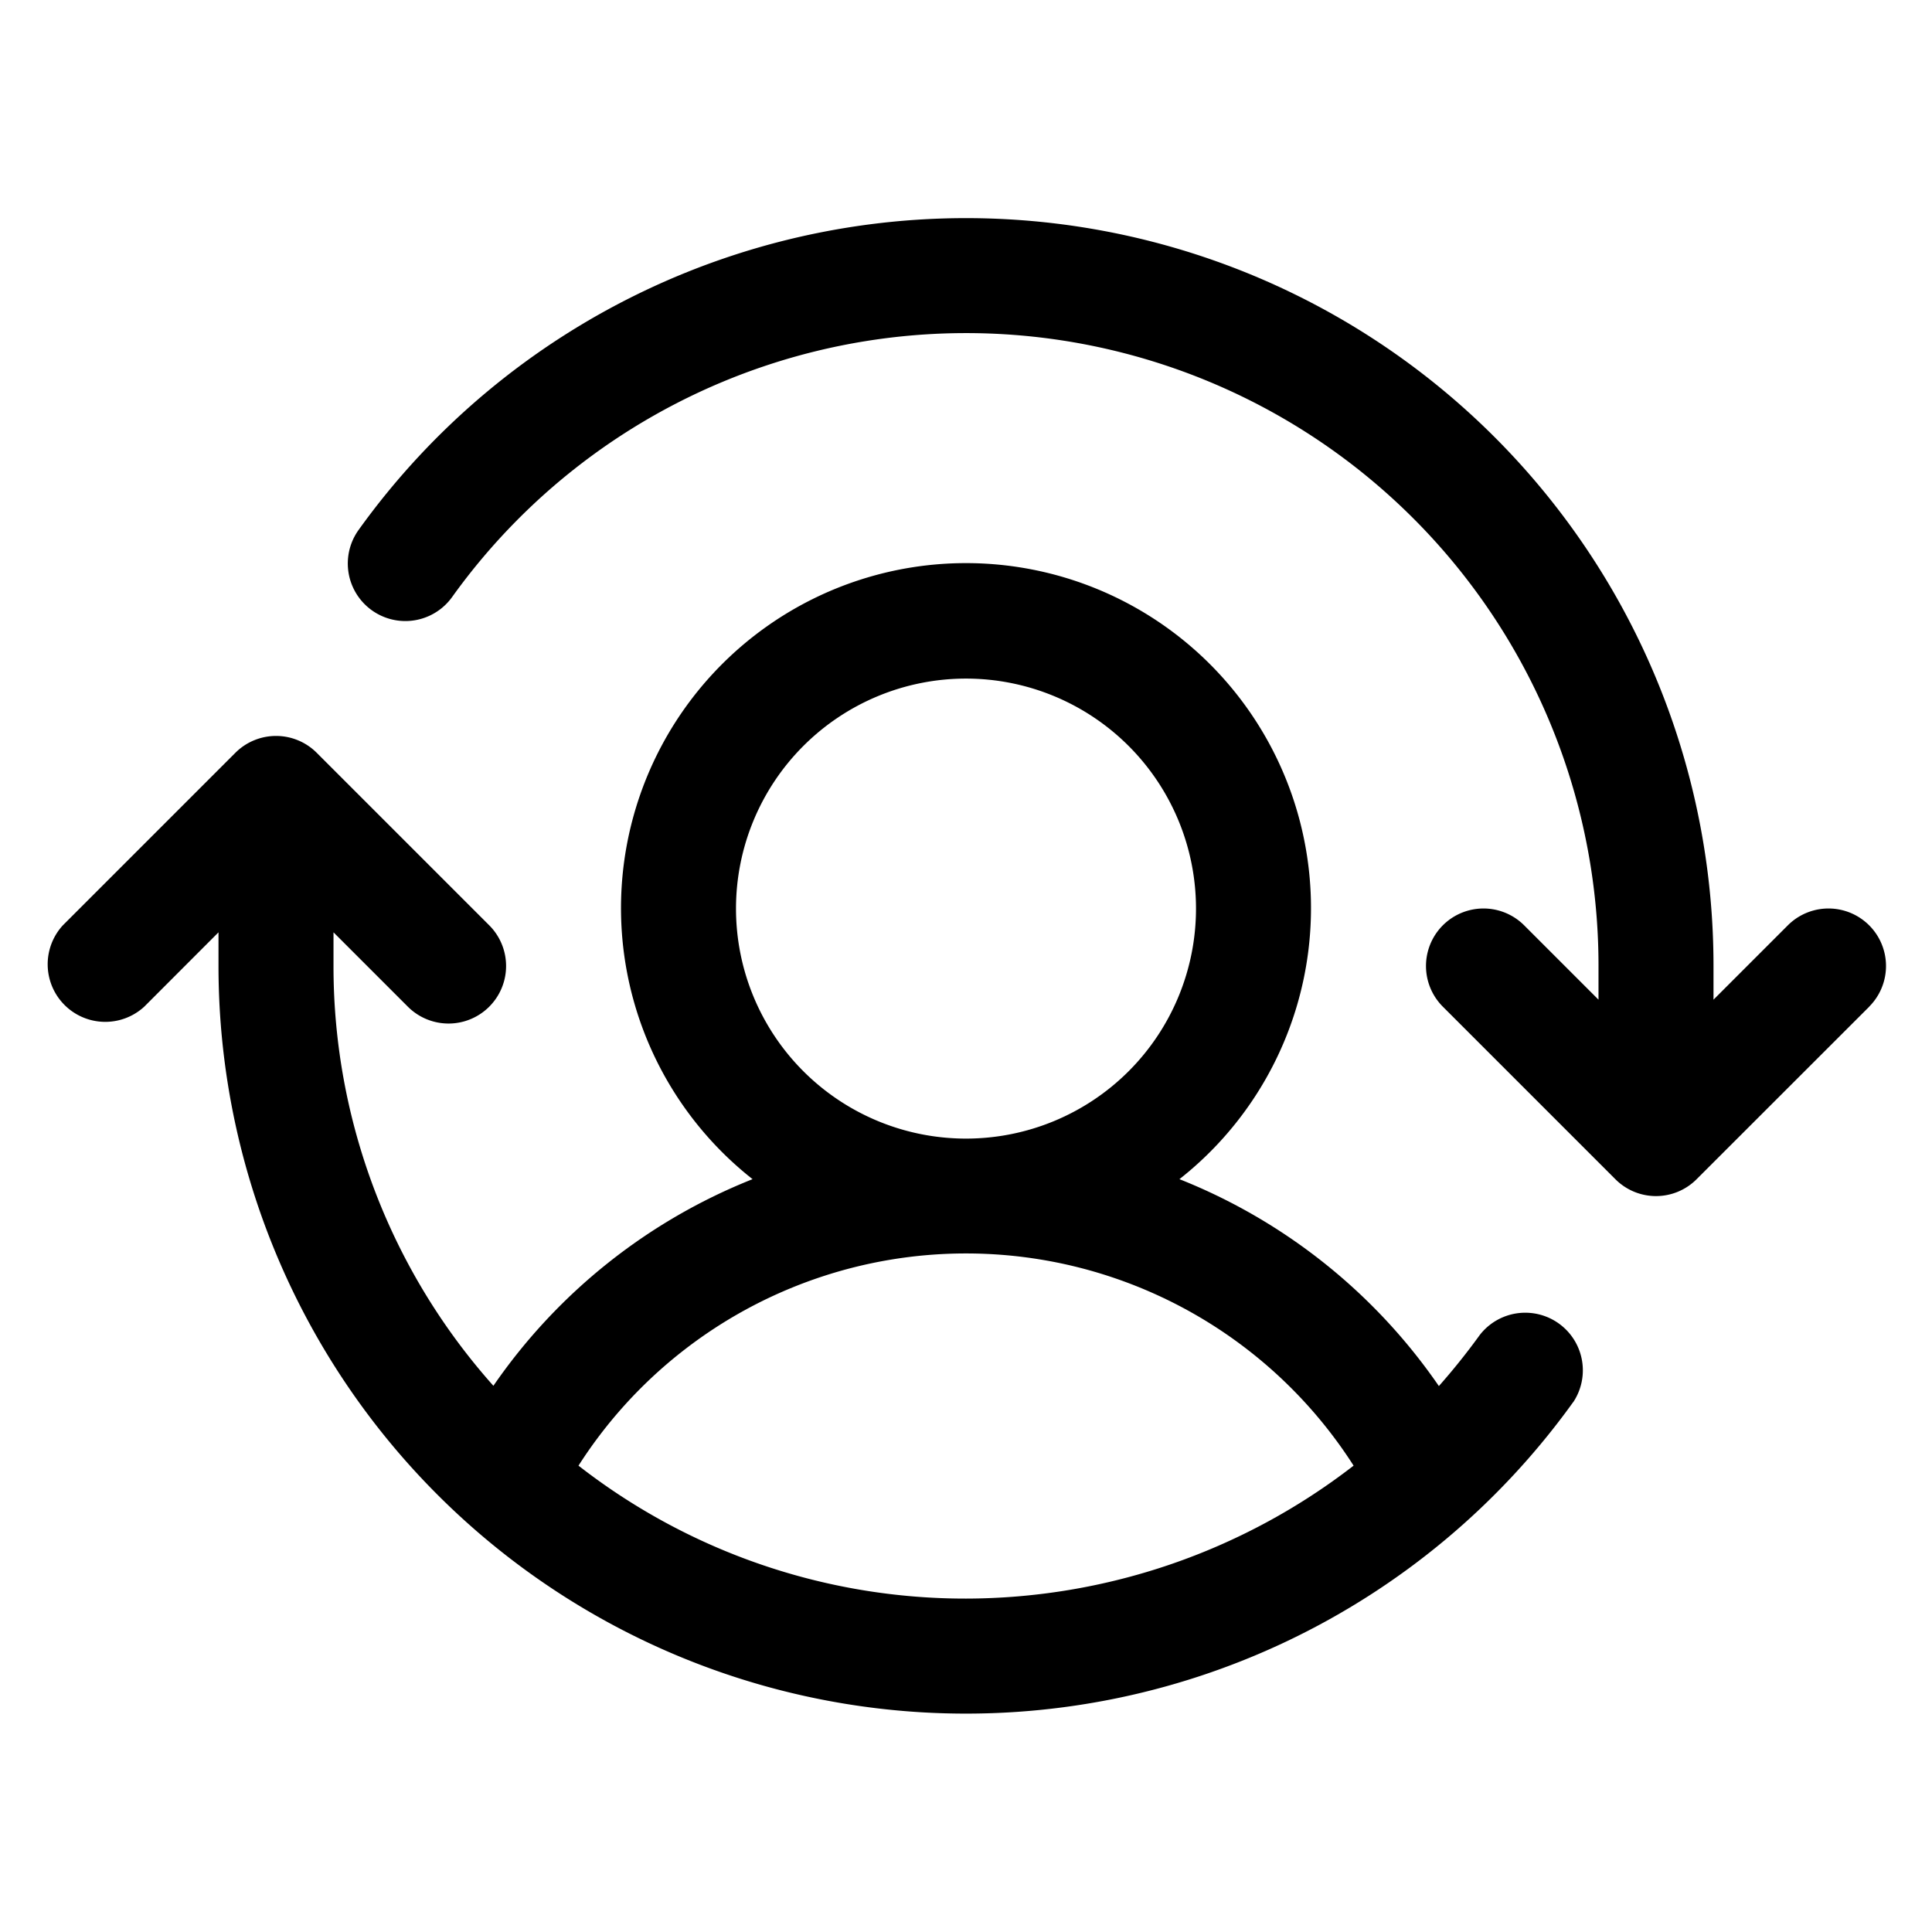 <svg width="1em" height="1em" viewBox="0 0 21 20" fill="none" xmlns="http://www.w3.org/2000/svg">
  <path d="m20.318 10.442-1.876 1.875a.623.623 0 0 1-.884 0l-1.875-1.875a.625.625 0 0 1 .884-.884l.808.808V10A6.874 6.874 0 0 0 4.914 5.99a.625.625 0 1 1-1.016-.73A8.125 8.125 0 0 1 18.625 10v.366l.808-.808a.625.625 0 1 1 .884.884M17.1 14.74A8.125 8.125 0 0 1 2.375 10v-.366l-.807.808a.626.626 0 0 1-.885-.884l1.875-1.875a.625.625 0 0 1 .885 0l1.875 1.875a.625.625 0 0 1-.885.884l-.808-.808V10a6.85 6.85 0 0 0 1.738 4.563 6.2 6.2 0 0 1 2.817-2.246 3.75 3.75 0 1 1 4.64 0 6.2 6.2 0 0 1 2.82 2.249q.236-.267.445-.556a.626.626 0 0 1 1.016.73zm-6.6-2.864a2.5 2.5 0 1 0 0-5 2.5 2.5 0 0 0 0 5m0 5a6.9 6.9 0 0 0 4.213-1.445 5 5 0 0 0-8.425 0 6.84 6.84 0 0 0 4.212 1.445" fill="currentColor"/>
</svg>
